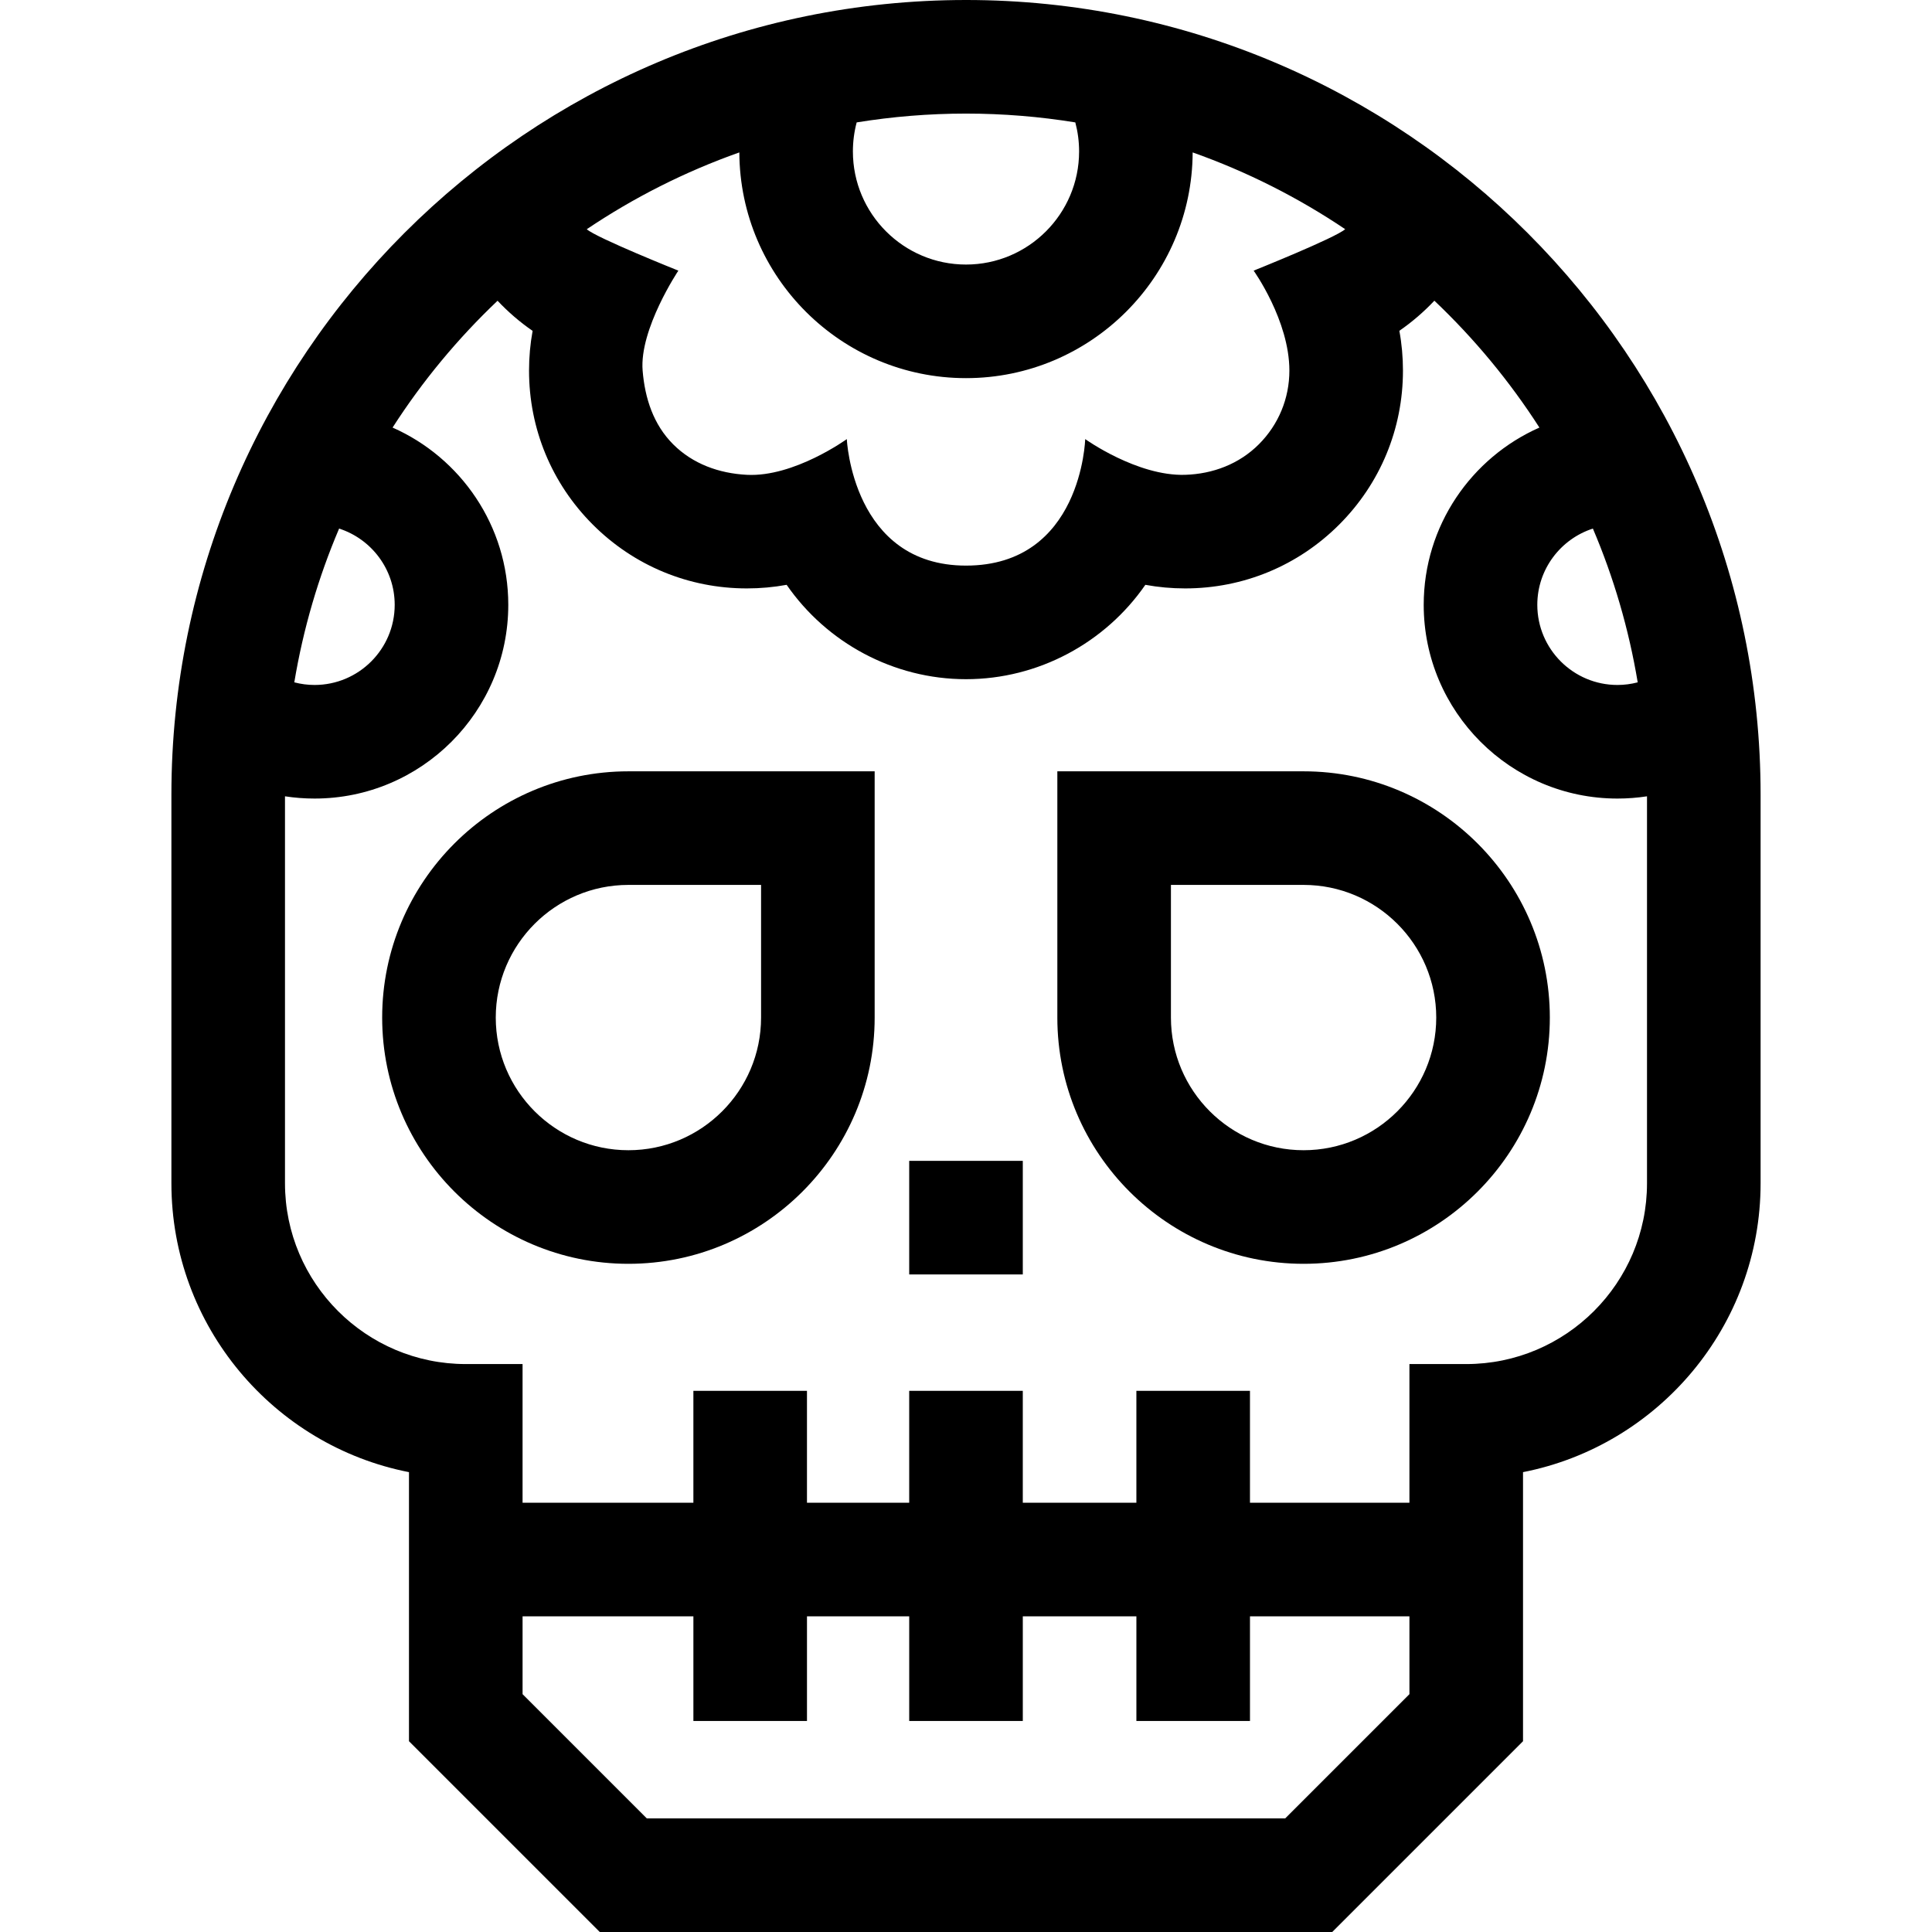 <svg id="Capa_1" enable-background="new 0 0 512 512" height="512" viewBox="0 0 512 512" width="512" xmlns="http://www.w3.org/2000/svg"><g><path d="m256 0c-116.112 0-210.576 94.464-210.576 210.575v103.005c0 37.87 27.12 69.523 62.961 76.555v71.308l50.56 50.557h194.111l50.559-50.558v-71.308c35.841-7.032 62.961-38.685 62.961-76.555v-103.004c0-116.111-94.464-210.575-210.576-210.575zm166.131 140.078c5.49 12.888 9.511 26.542 11.878 40.75-1.737.452-3.535.695-5.371.695-11.711 0-21.237-9.527-21.237-21.237 0-9.44 6.194-17.452 14.73-20.208zm-80.433-41.863c0 7.377-2.873 14.312-8.089 19.529-5.217 5.216-12.155 7.857-19.529 8.089-12.71.4-26.492-9.469-26.492-9.469s-.909 33.526-31.588 33.526c-30.11 0-31.588-33.526-31.588-33.526s-13.974 10.121-26.492 9.469c-7.367-.384-14.312-2.873-19.529-8.089-5.216-5.216-7.489-12.176-8.089-19.529-.896-10.989 9.469-26.493 9.469-26.493s-21.698-8.678-24.275-10.975c12.467-8.39 26.036-15.257 40.435-20.355.14 33.007 27.029 59.818 60.068 59.818s59.928-26.811 60.068-59.818c14.393 5.095 27.956 11.959 40.418 20.343-2.584 2.306-24.257 10.986-24.257 10.986s9.47 13.225 9.47 26.494zm-56.728-65.777c.658 2.486 1.002 5.057 1.002 7.698 0 16.527-13.446 29.973-29.973 29.973s-29.973-13.445-29.973-29.973c0-2.642.343-5.213 1.001-7.698 9.436-1.529 19.111-2.336 28.972-2.336 9.862 0 19.536.807 28.971 2.336zm-180.371 127.848c0 11.71-9.526 21.237-21.237 21.237-1.835 0-3.634-.243-5.371-.695 2.366-14.208 6.388-27.862 11.878-40.75 8.536 2.756 14.73 10.768 14.73 20.208zm235.988 321.612h-169.174l-32.925-32.925v-20.633h45.268v27.736h30.102v-27.736h27.092v27.736h30.102v-27.736h30.102v27.736h30.102v-27.736h42.257v20.633zm47.976-120.408h-15.051v36.749h-42.257v-29.651h-30.102v29.651h-30.102v-29.651h-30.102v29.651h-27.092v-29.651h-30.102v29.651h-45.268v-36.749h-15.051c-26.418 0-47.91-21.492-47.91-47.91v-102.55c2.573.393 5.191.595 7.836.595 28.309 0 51.339-23.031 51.339-51.339 0-20.954-12.625-39.005-30.663-46.976 7.902-12.303 17.259-23.586 27.822-33.61 2.803 2.975 5.912 5.657 9.29 7.983-.632 3.442-.949 6.959-.949 10.532 0 15.417 6.004 29.912 16.906 40.814 10.901 10.902 25.397 16.906 40.814 16.906 3.578 0 7.1-.318 10.547-.952 10.623 15.363 28.34 25.009 47.532 25.009s36.909-9.646 47.532-25.009c3.447.633 6.969.952 10.547.952 15.417 0 29.913-6.004 40.814-16.906 10.902-10.902 16.906-25.396 16.906-40.814 0-3.58-.319-7.104-.953-10.553 3.365-2.325 6.474-5.004 9.278-7.976 10.569 10.028 19.931 21.315 27.837 33.624-18.038 7.971-30.663 26.022-30.663 46.976 0 28.308 23.03 51.339 51.339 51.339 2.646 0 5.263-.202 7.836-.595v102.55c.001 26.418-21.492 47.91-47.91 47.91z"/><path d="m101.279 269.666c0 35.983 29.275 65.258 65.258 65.258s65.257-29.274 65.257-65.258v-65.258h-65.257c-35.984 0-65.258 29.274-65.258 65.258zm100.413 0c0 19.385-15.77 35.156-35.155 35.156s-35.156-15.771-35.156-35.156 15.771-35.156 35.156-35.156h35.155z"/><path d="m345.463 204.408h-65.257v65.258c0 35.983 29.274 65.258 65.257 65.258s65.258-29.274 65.258-65.258-29.274-65.258-65.258-65.258zm0 100.413c-19.385 0-35.155-15.771-35.155-35.156v-35.155h35.155c19.385 0 35.156 15.771 35.156 35.156.001 19.385-15.771 35.155-35.156 35.155z"/><path d="m240.949 307.638h30.102v30.102h-30.102z"/></g></svg>
